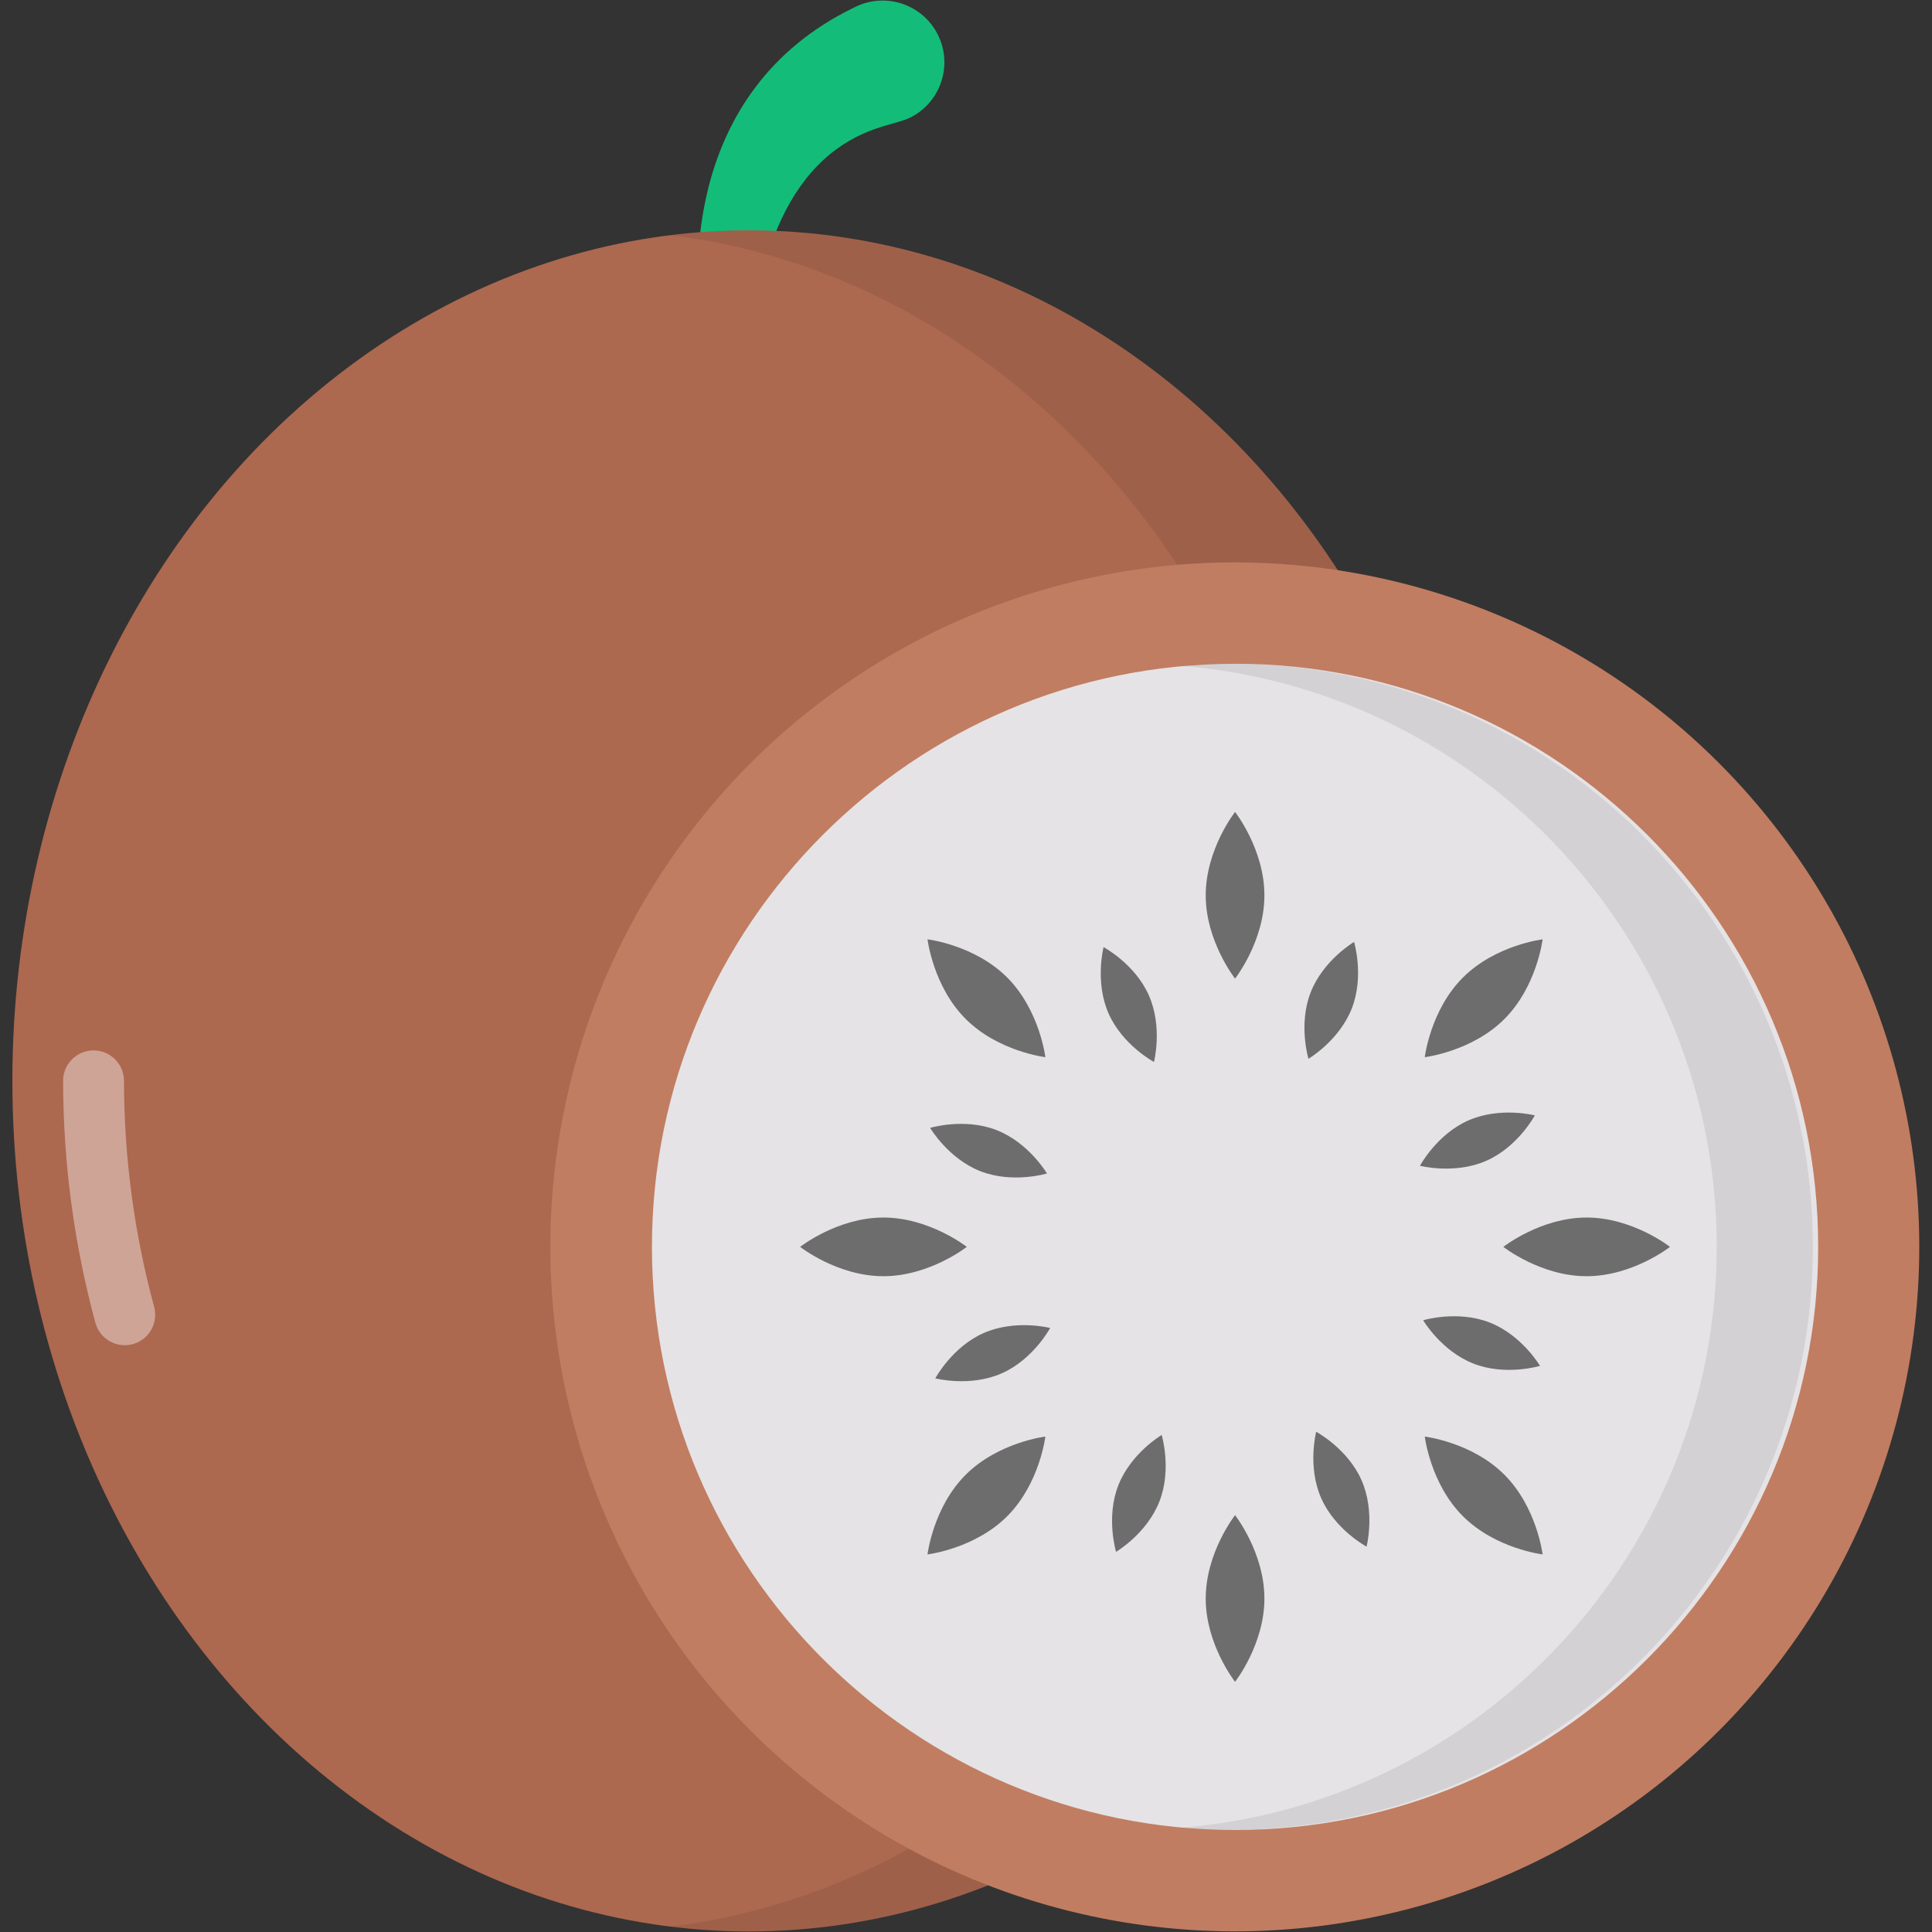 <svg enable-background="new 0 0 512 512" height="512" viewBox="0 0 512 512" width="512" xmlns="http://www.w3.org/2000/svg"><rect x="0" y="0" width="512" height="512" fill="#333333" stroke="none"/><g id="_x33_1_Passion_Fruit"><g><path d="m193.049 119.679c-15.687-45.5-10.842-96.172 33.036-117.558l.646-.315c8.125-3.96 17.923-.584 21.883 7.542 3.96 8.125.584 17.923-7.541 21.883-4.148 2.022-13.251 2.321-22.854 11.147-18.291 16.848-21.512 51.191-18.72 75.648l.021.187c.209 1.831-1.106 3.485-2.937 3.694-1.584.181-3.035-.78-3.534-2.228z" fill="#13bd79"/><ellipse cx="198.449" cy="286.445" fill="#ad6850" rx="195.171" ry="225.406"/><g opacity=".4"><path d="m25.278 350.54c-5.645-20.799-8.525-42.365-8.557-64.094-.008-4.453 3.6-8.071 8.052-8.076h.013c4.45 0 8.058 3.602 8.066 8.055.032 20.306 2.72 40.459 7.995 59.893 1.166 4.295-1.373 8.727-5.671 9.893-4.247 1.164-8.719-1.335-9.898-5.671z" fill="#fff"/></g><path d="m393.599 286.434c0 124.48-87.377 225.406-195.134 225.406-7.044 0-13.98-.43-20.809-1.29 98.024-11.991 174.324-107.756 174.324-224.116 0-116.359-76.3-212.125-174.324-224.115 6.829-.86 13.765-1.29 20.809-1.29 107.757-.001 195.134 100.926 195.134 225.405z" opacity=".08"/><ellipse cx="327.305" cy="330.435" fill="#c17d61" rx="181.416" ry="181.416" transform="matrix(.707 -.707 .707 .707 -137.787 328.222)"/><path d="m327.306 484.966c-85.209 0-154.533-69.324-154.533-154.533s69.324-154.527 154.533-154.527 154.53 69.319 154.53 154.527-69.321 154.533-154.53 154.533z" fill="#e5e3e5"/><path d="m480.438 330.418c0 85.226-69.31 154.537-154.537 154.537-4.302 0-8.55-.161-12.744-.591 79.312-6.452 141.793-73.02 141.793-153.945 0-80.87-62.481-147.493-141.793-153.945 4.194-.43 8.442-.591 12.744-.591 85.227-.001 154.537 69.363 154.537 154.535z" opacity=".08"/><g fill="#6d6d6d"><g><g><path d="m335.079 237.283c0 12.168-7.775 22.055-7.775 22.055s-7.775-9.887-7.775-22.055c0-12.22 7.775-22.107 7.775-22.107s7.775 9.887 7.775 22.107z"/><path d="m335.079 423.641c0 12.168-7.775 22.055-7.775 22.055s-7.775-9.887-7.775-22.055c0-12.22 7.775-22.107 7.775-22.107s7.775 9.887 7.775 22.107z"/></g><g><path d="m398.671 270.064c-8.604 8.604-21.093 10.098-21.093 10.098s1.493-12.488 10.098-21.092c8.641-8.641 21.129-10.134 21.129-10.134s-1.493 12.487-10.134 21.128z"/><path d="m266.896 401.837c-8.604 8.604-21.093 10.098-21.093 10.098s1.493-12.488 10.098-21.092c8.641-8.641 21.13-10.134 21.13-10.134s-1.494 12.488-10.135 21.128z"/></g><g><path d="m420.457 338.209c-12.168 0-22.055-7.775-22.055-7.775s9.887-7.775 22.055-7.775c12.22 0 22.107 7.775 22.107 7.775s-9.887 7.775-22.107 7.775z"/><path d="m234.101 338.208c-12.168 0-22.055-7.775-22.055-7.775s9.887-7.775 22.055-7.775c12.22 0 22.107 7.775 22.107 7.775s-9.887 7.775-22.107 7.775z"/></g><g><path d="m387.677 401.8c-8.604-8.604-10.098-21.092-10.098-21.092s12.488 1.493 21.092 10.098c8.641 8.641 10.134 21.129 10.134 21.129s-12.488-1.495-21.128-10.135z"/><path d="m255.904 270.026c-8.604-8.604-10.098-21.092-10.098-21.092s12.488 1.493 21.092 10.098c8.641 8.641 10.134 21.129 10.134 21.129s-12.487-1.494-21.128-10.135z"/></g></g><g><g><path d="m358.242 267.249c-3.329 8.532-11.485 13.337-11.485 13.337s-2.746-9.059.583-17.591c3.343-8.568 11.499-13.373 11.499-13.373s2.746 9.059-.597 17.627z"/><path d="m307.256 397.913c-3.329 8.532-11.485 13.337-11.485 13.337s-2.746-9.059.583-17.591c3.343-8.568 11.499-13.373 11.499-13.373s2.747 9.059-.597 17.627z"/></g><g><path d="m393.86 307.631c-8.387 3.679-17.552 1.309-17.552 1.309s4.464-8.348 12.851-12.026c8.423-3.694 17.588-1.325 17.588-1.325s-4.464 8.348-12.887 12.042z"/><path d="m265.415 363.972c-8.387 3.679-17.552 1.309-17.552 1.309s4.464-8.348 12.851-12.026c8.423-3.694 17.588-1.325 17.588-1.325s-4.464 8.347-12.887 12.042z"/></g><g><path d="m390.492 361.371c-8.532-3.329-13.337-11.485-13.337-11.485s9.059-2.746 17.591.583c8.568 3.343 13.373 11.499 13.373 11.499s-9.059 2.747-17.627-.597z"/><path d="m259.829 310.386c-8.532-3.329-13.337-11.485-13.337-11.485s9.059-2.746 17.591.583c8.568 3.343 13.373 11.499 13.373 11.499s-9.059 2.746-17.627-.597z"/></g><g><path d="m350.111 396.989c-3.679-8.387-1.309-17.551-1.309-17.551s8.348 4.464 12.026 12.85c3.694 8.423 1.325 17.587 1.325 17.587s-8.348-4.463-12.042-12.886z"/><path d="m293.77 268.545c-3.679-8.387-1.309-17.551-1.309-17.551s8.348 4.464 12.026 12.85c3.694 8.423 1.325 17.587 1.325 17.587s-8.348-4.463-12.042-12.886z"/></g></g></g></g></g></svg>